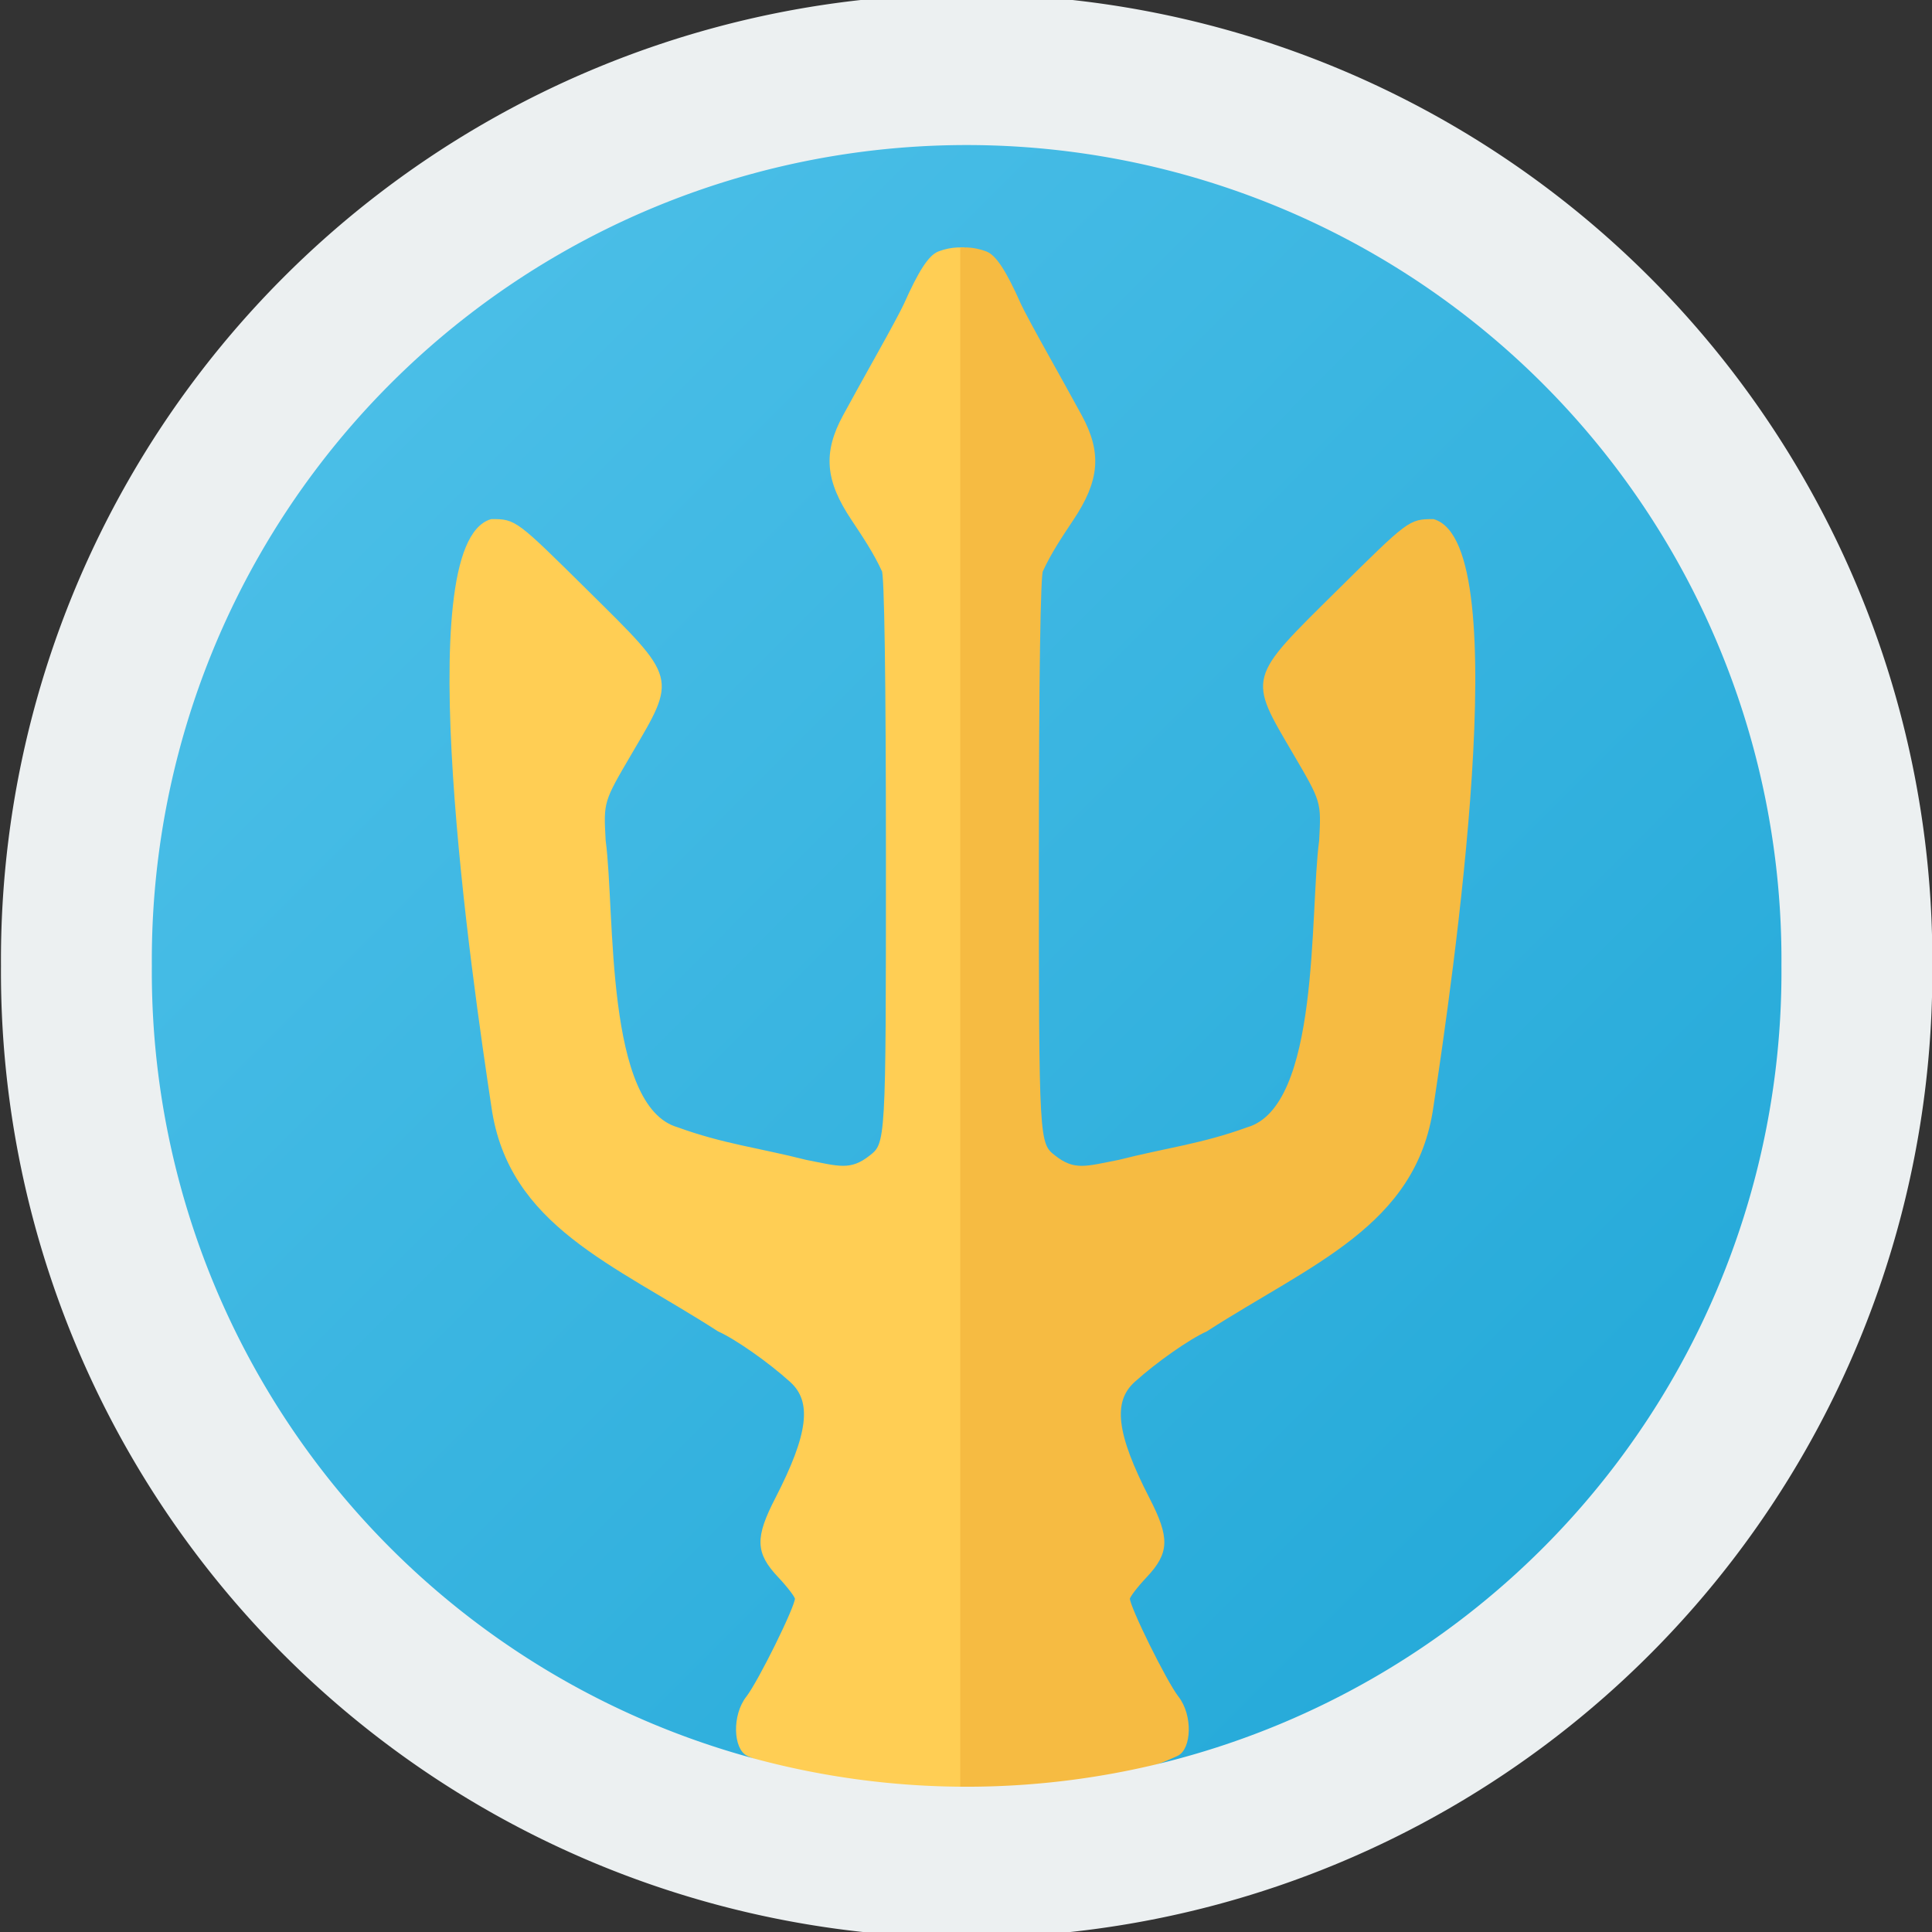 <?xml version="1.0" encoding="UTF-8" standalone="no"?>
<!-- Created with Inkscape (http://www.inkscape.org/) -->

<svg
   xmlns:dc="http://purl.org/dc/elements/1.1/"
   xmlns:cc="http://creativecommons.org/ns#"
   xmlns:rdf="http://www.w3.org/1999/02/22-rdf-syntax-ns#"
   xmlns:svg="http://www.w3.org/2000/svg"
   xmlns="http://www.w3.org/2000/svg"
   xmlns:xlink="http://www.w3.org/1999/xlink"
   xmlns:sodipodi="http://sodipodi.sourceforge.net/DTD/sodipodi-0.dtd"
   xmlns:inkscape="http://www.inkscape.org/namespaces/inkscape"
   width="64"
   height="64"
   id="svg5623"
   version="1.1"
   inkscape:version="0.48.4 r9939"
   inkscape:export-filename="/home/guada/prjs/trydent/roman/src/main/resources/web/img/trydent_icon.png"
   inkscape:export-xdpi="90"
   inkscape:export-ydpi="90"
   sodipodi:docname="New document 34">
  <rect width="100%" height="100%" fill="#333333" stroke="none"/>
  <defs
     id="defs5625">
    <linearGradient
       id="linearGradient6170">
      <stop
         style="stop-color:#4fc1e9;stop-opacity:1;"
         offset="0"
         id="stop6172" />
      <stop
         style="stop-color:#1ba4d5;stop-opacity:1;"
         offset="1"
         id="stop6174" />
    </linearGradient>
    <linearGradient
       inkscape:collect="always"
       xlink:href="#linearGradient6170"
       id="linearGradient6176"
       x1="-65.941"
       y1="-7.813"
       x2="-24.122"
       y2="33.888"
       gradientUnits="userSpaceOnUse" />
  </defs>
  <sodipodi:namedview
     id="base"
     pagecolor="#ffffff"
     bordercolor="#666666"
     borderopacity="1.0"
     inkscape:pageopacity="0.0"
     inkscape:pageshadow="2"
     inkscape:zoom="3.959798"
     inkscape:cx="27.050134"
     inkscape:cy="33.009239"
     inkscape:document-units="px"
     inkscape:current-layer="layer1"
     showgrid="false"
     fit-margin-top="0"
     fit-margin-left="0"
     fit-margin-right="0"
     fit-margin-bottom="0"
     inkscape:window-width="1863"
     inkscape:window-height="1056"
     inkscape:window-x="1977"
     inkscape:window-y="24"
     inkscape:window-maximized="1" />
  <g
     inkscape:label="Layer 1"
     inkscape:groupmode="layer"
     id="layer1"
     transform="translate(929.074,-579.089)">
    <path
       sodipodi:type="arc"
       style="fill:url(#linearGradient6176);fill-opacity:1;stroke:none"
       id="path5642-4"
       sodipodi:cx="-46.340748"
       sodipodi:cy="9.5780315"
       sodipodi:rx="21.844549"
       sodipodi:ry="21.844549"
       d="m -24.496,9.578 a 21.845,21.845 0 1 1 -43.689,0 21.845,21.845 0 1 1 43.689,0 z"
       transform="matrix(1.35,0,0,1.35,-834.493,598.155)" />
    <g
       transform="matrix(0.141,0,0,0.141,-857.713,518.566)"
       id="g5066">
      <path
         id="path3144"
         d="m -280.999,487.868 c -1.473,0.05 -2.976,0.349 -4.438,0.904 -2.101,0.798 -4.431,4.377 -7.844,12.061 -0.609,1.371 -3.392,6.532 -6.156,11.469 -2.765,4.937 -6.436,11.579 -8.156,14.741 -4.68,8.603 -4.151,14.998 2,24.153 2.735,4.117 5.148,7.725 7.125,11.998 0.624,0.378 1,25.347 1,67.69 0,67.094 -0.019,67.087 -4.031,70.246 -4.743,3.734 -7.662,2.582 -15.344,1.091 -11.148,-2.837 -19.455,-3.75 -30.219,-7.667 -17.591,-5.08 -14.963,-50.89 -17.25,-67.815 -0.504,-9.25 -0.5,-9.252 6.188,-20.662 10.49,-17.898 10.747,-17.003 -10.156,-37.678 -16.861,-16.677 -16.882,-16.704 -22.344,-16.704 -18.975,5.65 -4.018,107.805 0.469,137.562 3.942,27.604 28.372,36.475 52.969,52.326 4.159,1.869 11.925,7.313 17.063,11.967 5.394,4.886 4.446,12.662 -3.375,27.861 -4.726,9.185 -4.627,12.498 0.562,18.013 2.24,2.38 4.094,4.807 4.094,5.392 0,2.095 -8.733,19.766 -11.531,23.342 -3.272,4.181 -2.914,11.838 0.094,13.183 4.504,2.042 5.967,2.422 11.25,4.02 3.827,0.782 5.074,2.154 9.219,6.513 4.706,4.95 4.693,4.949 29.563,4.986 0.095,1.4e-4 0.156,-1.4e-4 0.25,0 l 0,-368.992 c -0.332,-0.013 -0.663,-0.011 -1,0 z"
         style="fill:#ffce54;fill-opacity:1;stroke:#ffce54;stroke-width:0.999;stroke-linejoin:miter;stroke-opacity:1"
         inkscape:connector-curvature="0" />
      <path
         id="path3144-2"
         d="m -279.001,487.873 c 1.473,0.05 2.976,0.349 4.438,0.904 2.101,0.798 4.431,4.377 7.844,12.061 0.609,1.371 3.392,6.532 6.156,11.469 2.765,4.937 6.436,11.579 8.156,14.741 4.68,8.603 4.151,14.998 -2,24.153 -2.735,4.117 -5.148,7.725 -7.125,11.998 -0.624,0.378 -1,25.347 -1,67.69 0,67.094 0.019,67.087 4.031,70.246 4.743,3.734 7.662,2.582 15.344,1.091 11.148,-2.837 19.455,-3.75 30.219,-7.667 17.591,-5.08 14.963,-50.89 17.25,-67.815 0.504,-9.25 0.5,-9.252 -6.188,-20.662 -10.49,-17.898 -10.747,-17.003 10.156,-37.678 16.861,-16.677 16.882,-16.704 22.344,-16.704 18.975,5.65 4.018,107.805 -0.469,137.562 -3.942,27.604 -28.372,36.475 -52.969,52.326 -4.159,1.869 -11.925,7.313 -17.063,11.967 -5.394,4.886 -4.446,12.662 3.375,27.861 4.726,9.185 4.627,12.498 -0.562,18.013 -2.24,2.38 -4.094,4.807 -4.094,5.392 0,2.095 8.733,19.766 11.531,23.342 3.272,4.181 2.914,11.838 -0.094,13.183 -4.504,2.042 -5.967,2.422 -11.25,4.02 -3.827,0.782 -5.074,2.154 -9.219,6.513 -4.706,4.95 -4.693,4.949 -29.563,4.986 -0.095,1.4e-4 -0.156,-1.4e-4 -0.25,0 l 0,-368.992 c 0.332,-0.013 0.663,-0.011 1,0 z"
         style="fill:#f6bb42;fill-opacity:1;stroke:#f6bb42;stroke-width:0.999;stroke-opacity:1"
         inkscape:connector-curvature="0" />
    </g>
    <path
       sodipodi:type="arc"
       style="fill:none;fill-opacity:1;stroke:#ecf0f1;stroke-width:3.702;stroke-miterlimit:4;stroke-opacity:1;stroke-dasharray:none"
       id="path5642"
       sodipodi:cx="-46.340748"
       sodipodi:cy="9.5780315"
       sodipodi:rx="21.844549"
       sodipodi:ry="21.844549"
       d="m -24.496,9.578 a 21.845,21.845 0 1 1 -43.689,0 21.845,21.845 0 1 1 43.689,0 z"
       transform="matrix(1.35,0,0,1.35,-834.493,598.155)" />
  </g>
</svg>
